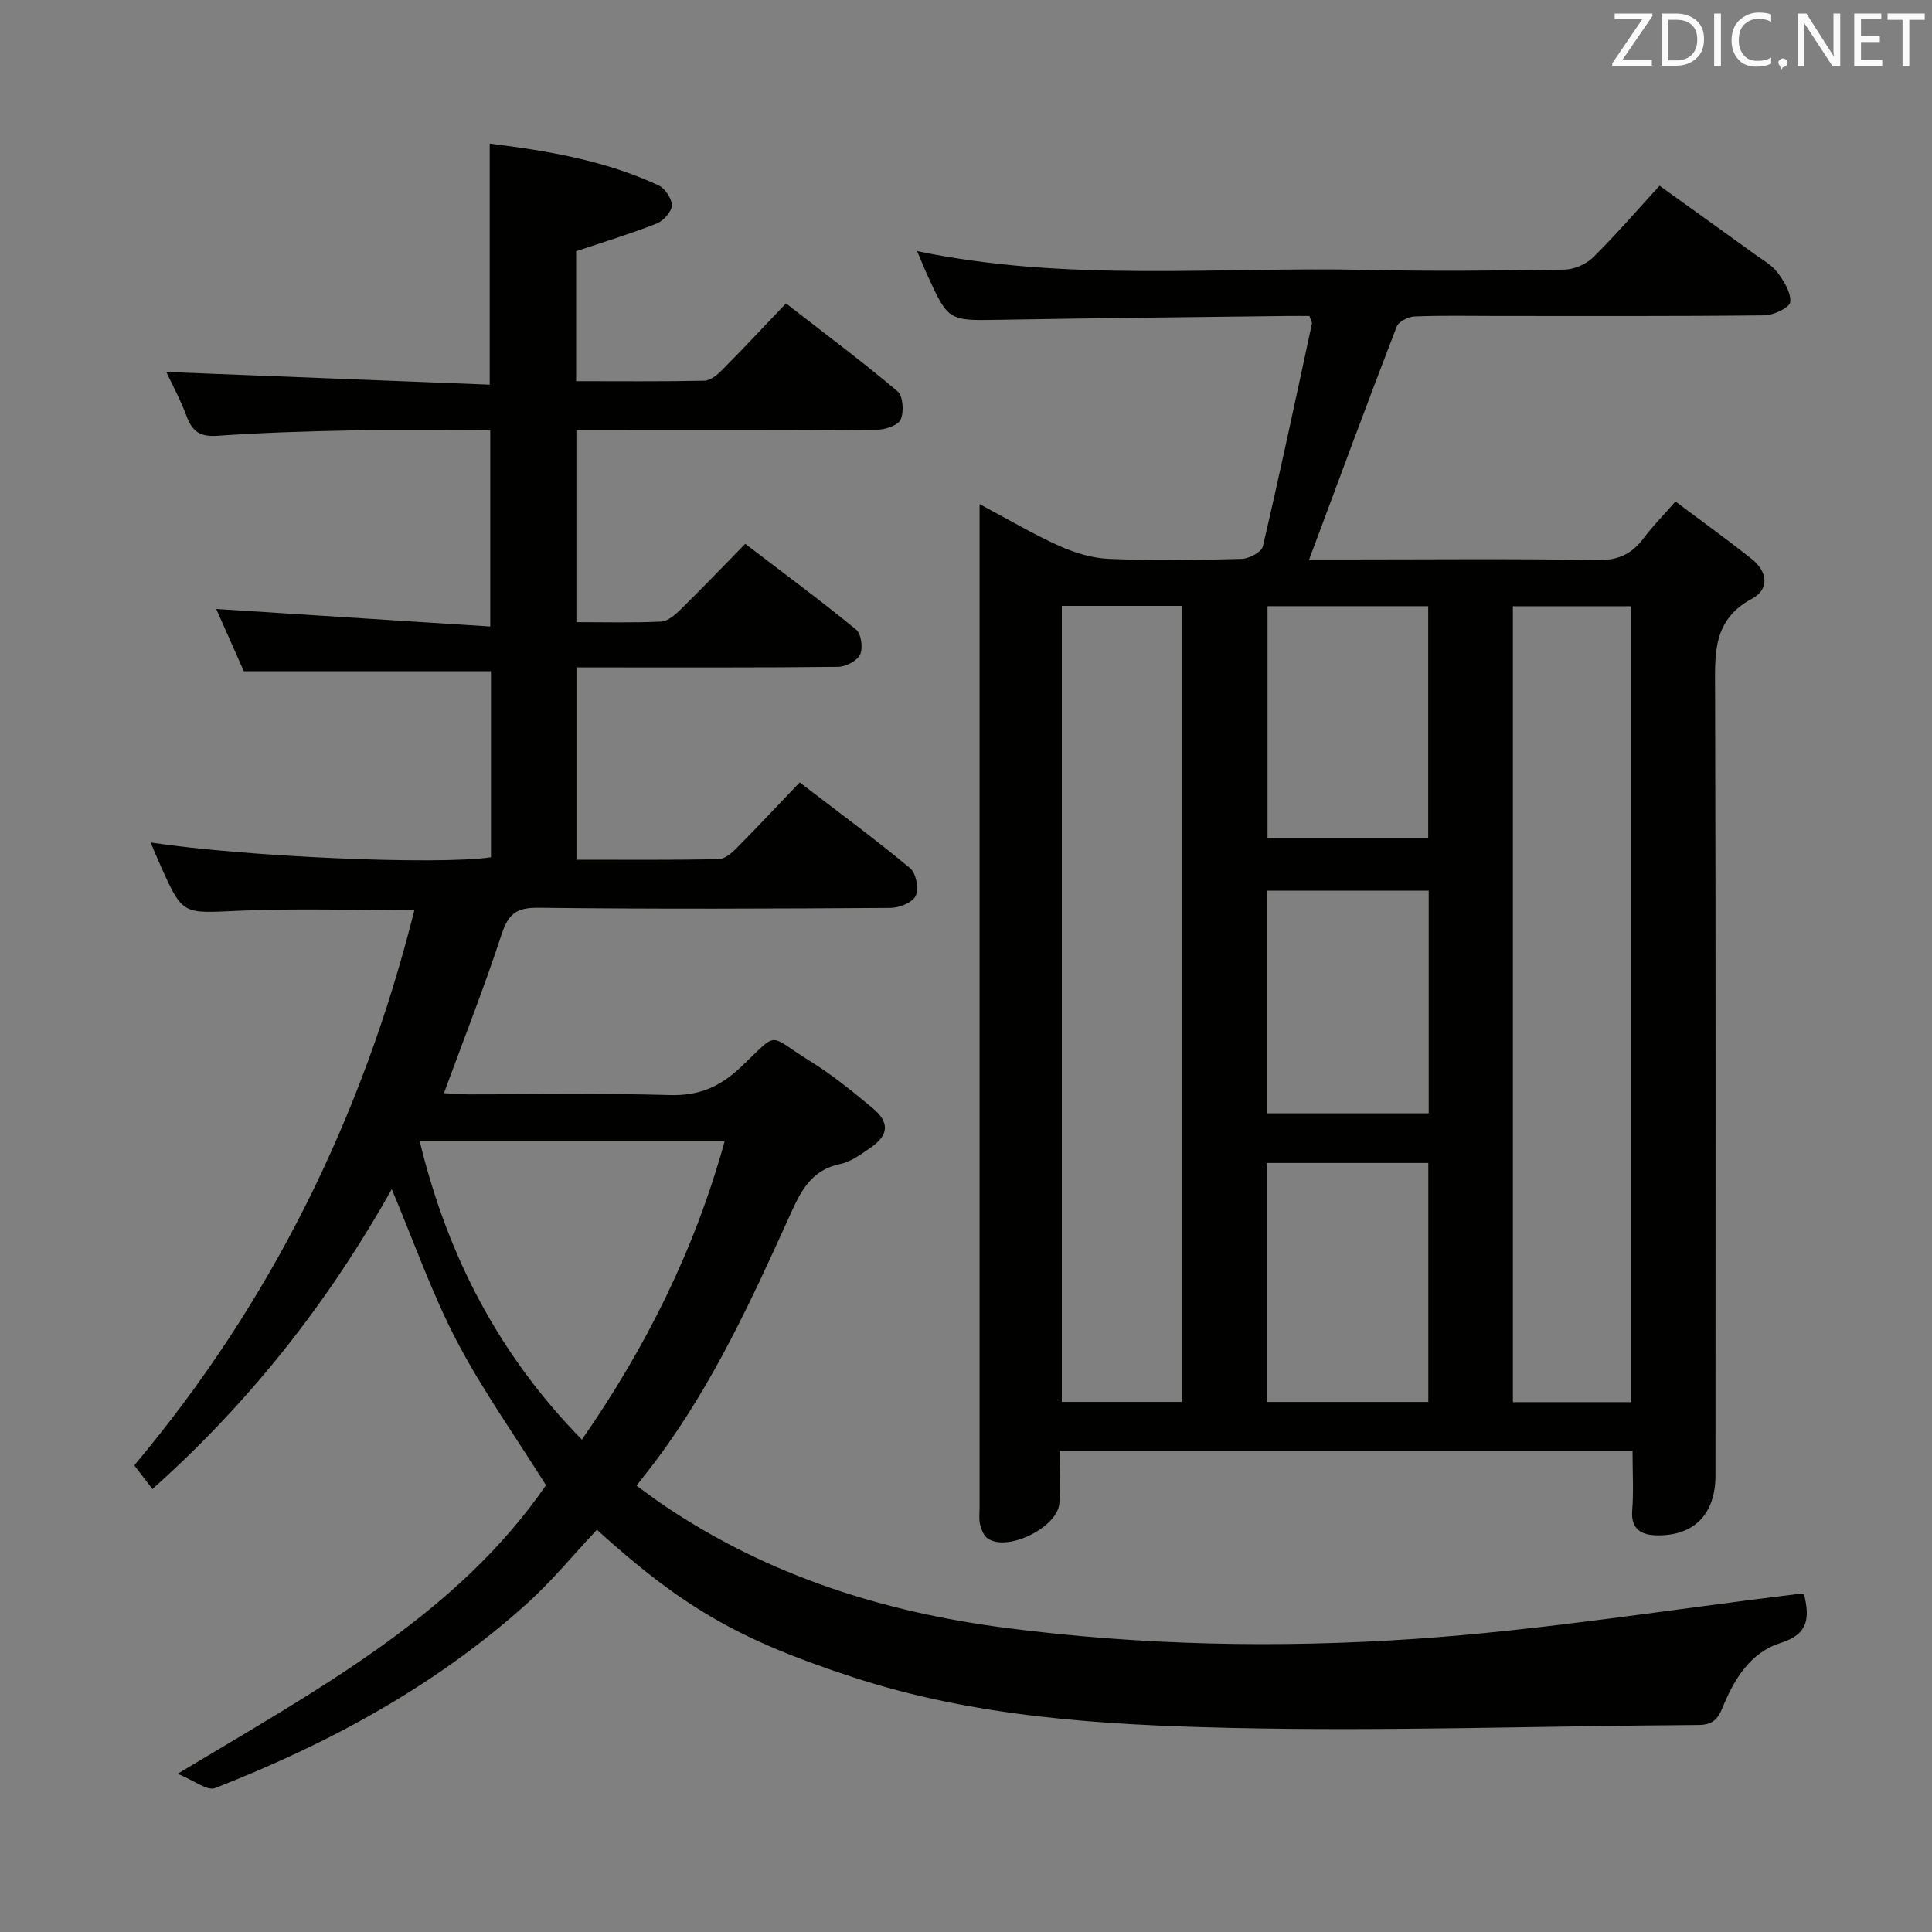 <svg enable-background="new 0 0 400 400" viewBox="0 0 400 400" xmlns="http://www.w3.org/2000/svg"><rect x="0" y="0" width="400" height="400" fill="#808080" stroke="none"/><path d="m338 300.34c-39.73 0-78.69 0-118.62 0 0 3.67.15 7.25-.04 10.81-.27 5.02-10.71 10.22-14.84 7.38-.82-.56-1.32-1.84-1.58-2.89-.28-1.1-.11-2.32-.11-3.48 0-67.32 0-134.64 0-201.96 0-1.62 0-3.24 0-5.83 5.98 3.18 11.09 6.22 16.47 8.64 3.21 1.44 6.84 2.56 10.33 2.7 9.15.37 18.33.25 27.49 0 1.53-.04 4.08-1.41 4.36-2.58 3.58-15.32 6.84-30.73 10.16-46.11.06-.27-.19-.61-.51-1.6-1.39 0-3-.02-4.61 0-19.81.25-39.62.44-59.43.79-10.71.19-10.71.32-15.14-9.41-.66-1.44-1.24-2.91-2.05-4.81 31.17 6.49 62.19 3.2 93.05 3.89 13.66.31 27.33.16 40.99-.06 2.02-.03 4.48-1.13 5.93-2.55 4.61-4.54 8.85-9.48 13.75-14.82 6.66 4.79 13.22 9.49 19.76 14.22 1.62 1.17 3.5 2.2 4.65 3.74 1.34 1.79 2.82 4.16 2.64 6.13-.1 1.11-3.41 2.73-5.3 2.75-18.49.21-36.99.13-55.49.13-5.67 0-11.34-.13-16.99.1-1.3.05-3.31 1.07-3.71 2.13-6.12 15.89-12.02 31.86-18.11 48.18h7.72c17.33 0 34.66-.19 51.99.13 4.39.08 7.18-1.35 9.63-4.65 1.78-2.39 3.91-4.52 6.5-7.48 5.31 3.98 10.64 7.82 15.79 11.9 3.26 2.58 3.74 6.25.05 8.23-8.21 4.39-7.66 11.47-7.64 19.06.16 54.16.09 108.31.08 162.47 0 7.93-4.35 12.51-12.14 12.39-3.02-.05-5.42-1.15-5.1-5.14.31-3.95.07-7.94.07-12.4zm-93.36-10.09c0-55.08 0-109.81 0-164.81-8.37 0-16.45 0-24.8 0v164.81zm93.11.05c0-55.1 0-109.83 0-164.79-8.29 0-16.34 0-24.52 0v164.79zm-42.03-.04c0-16.66 0-32.92 0-49.48-11.25 0-22.29 0-33.45 0v49.48zm-.02-164.76c-11.4 0-22.29 0-33.27 0v48h33.27c0-16.08 0-31.83 0-48zm.1 58.91c-11.5 0-22.51 0-33.41 0v46.09h33.41c0-15.53 0-30.64 0-46.09z" fill="#010100"/><path d="m36.77 367.24c29.19-17.55 57.78-32.91 76.27-59.74-6.52-10.41-13.23-19.8-18.51-29.93-5.17-9.93-8.89-20.61-13.42-31.37-13.04 23.26-29.26 43.99-49.55 62.09-1.21-1.58-2.37-3.1-3.76-4.91 28.31-33.69 47.25-72.09 57.99-114.93-12.34 0-24.45-.42-36.51.12-11.42.51-11.41.96-15.95-9.14-.73-1.62-1.4-3.26-2.14-5 19.58 2.96 59.26 4.7 70.46 3.06 0-12.86 0-25.77 0-38.52-16.94 0-33.67 0-51.17 0-1.72-3.89-3.83-8.65-5.71-12.89 18.95 1.21 37.6 2.4 56.73 3.63 0-14.08 0-26.97 0-40.62-9.62 0-19.38-.14-29.14.04-9.14.16-18.3.47-27.42 1.1-3.47.24-5.14-.88-6.29-4.01-1.25-3.39-3-6.6-4.22-9.21 22.29.87 44.58 1.75 66.96 2.63 0-17.26 0-33.3 0-49.91 12.03 1.49 23.89 3.5 34.97 8.65 1.34.62 2.77 2.78 2.73 4.18-.04 1.3-1.74 3.17-3.13 3.72-5.36 2.11-10.89 3.79-16.68 5.73v26.91c9.01 0 17.79.09 26.56-.1 1.24-.03 2.66-1.21 3.65-2.2 4.33-4.37 8.53-8.86 13.24-13.8 8.08 6.28 15.78 12.02 23.1 18.2 1.15.97 1.35 4.24.64 5.85-.54 1.22-3.22 2.1-4.95 2.11-18.83.15-37.66.09-56.5.09-1.79 0-3.59 0-5.68 0v39.74c5.98 0 11.77.16 17.54-.12 1.39-.07 2.91-1.4 4.03-2.5 4.4-4.32 8.65-8.77 13.38-13.6 7.82 5.98 15.53 11.67 22.93 17.73 1.08.88 1.49 3.81.86 5.18-.6 1.31-2.95 2.54-4.54 2.56-16.16.19-32.33.11-48.5.12-1.8 0-3.6 0-5.69 0v39.81c9.85 0 19.63.08 29.4-.1 1.24-.02 2.67-1.2 3.65-2.19 4.33-4.37 8.54-8.86 13.17-13.71 8 6.13 15.6 11.74 22.86 17.76 1.23 1.02 1.85 4.24 1.17 5.7-.65 1.39-3.38 2.51-5.2 2.52-24.33.16-48.67.26-73-.03-4.52-.05-6.18 1.34-7.54 5.49-3.56 10.87-7.77 21.53-11.95 32.9 1.77.09 3.5.25 5.22.25 13.83.02 27.67-.27 41.49.14 5.96.18 10.32-1.62 14.61-5.66 8.3-7.81 5.35-7.01 14.64-1.27 4.5 2.78 8.65 6.19 12.74 9.58 3.67 3.04 3.43 5.69-.52 8.36-1.92 1.29-3.94 2.82-6.12 3.26-5.84 1.19-8.05 5.36-10.25 10.23-8.02 17.73-16.13 35.45-27.89 51.15-1.19 1.59-2.43 3.14-4.05 5.22 2.2 1.58 4.26 3.14 6.4 4.57 21.18 14.11 44.69 21.57 69.78 24.84 28.19 3.67 56.54 4.24 84.75 2.33 26.64-1.81 53.1-6.12 79.64-9.32.32-.04.66.06 1.18.12 1.09 4.66 1.07 8.17-4.9 10.04-6.22 1.95-9.6 7.49-11.98 13.34-.99 2.45-2.09 3.61-5 3.63-32.31.19-64.64 1.34-96.92.6-26.36-.6-52.83-2.18-78.28-10.54-23.24-7.63-34.89-14.19-52.87-30.48-4.8 5.11-9.32 10.64-14.57 15.36-18.91 17.01-40.94 28.93-64.48 38.12-1.58.66-4.34-1.58-7.76-2.96zm113.26-130.96c-21.2 0-41.95 0-63.13 0 5.73 23.7 16.4 44.27 33.57 61.78 13.3-19.14 23.37-39.33 29.56-61.78z" fill="#010100"/><g fill="#fafafb"><path d="m342.2 3.2-6.3 9.2h6.1v1.2h-8.2v-.5l6.2-9.1h-5.7v-1.2h7.8v.4z"/><path d="m344 13.7v-10.9h3.1c1.6 0 3 .5 4.1 1.4 1.1 1 1.6 2.2 1.6 3.9s-.5 3-1.6 4-2.5 1.5-4.2 1.5h-3zm1.4-9.6v8.4h1.6c1.4 0 2.5-.4 3.2-1.1.8-.8 1.2-1.8 1.2-3.2s-.4-2.4-1.2-3.1-1.8-1-3.1-1z"/><path d="m356.3 2.8v10.9h-1.4v-10.9z"/><path d="m366.6 13.2c-.8.4-1.8.6-3 .6-1.6 0-2.8-.5-3.7-1.5s-1.4-2.3-1.4-3.9c0-1.7.5-3.2 1.6-4.2s2.4-1.6 4-1.6c1 0 1.9.1 2.6.4v1.5c-.8-.4-1.6-.6-2.6-.6-1.2 0-2.2.4-3 1.2s-1.1 1.9-1.1 3.3c0 1.3.4 2.3 1.1 3.1s1.6 1.1 2.8 1.1c1.1 0 2-.2 2.8-.7v1.3z"/><path d="m368.2 13c0-.3.1-.5.3-.6.2-.2.4-.3.6-.3.3 0 .5.1.7.3s.3.4.3.6-.1.5-.3.6c-.2.2-.4.3-.7.3-.3 1-.5-.1-.6-.3-.2-.2-.3-.4-.3-.6z"/><path d="m381.1 13.7h-1.7l-5.5-8.4c-.2-.2-.3-.5-.4-.7 0 .2.1.8.1 1.5v7.6h-1.4v-10.9h1.8l5.3 8.3c.3.4.4.6.4.8 0-.3-.1-.8-.1-1.6v-7.5h1.4v10.9z"/><path d="m389.7 13.7h-5.8v-10.9h5.6v1.2h-4.2v3.5h3.9v1.2h-3.9v3.7h4.4z"/><path d="m398.4 4.1h-3.1v9.6h-1.4v-9.6h-3.1v-1.3h7.7v1.3z"/></g></svg>
